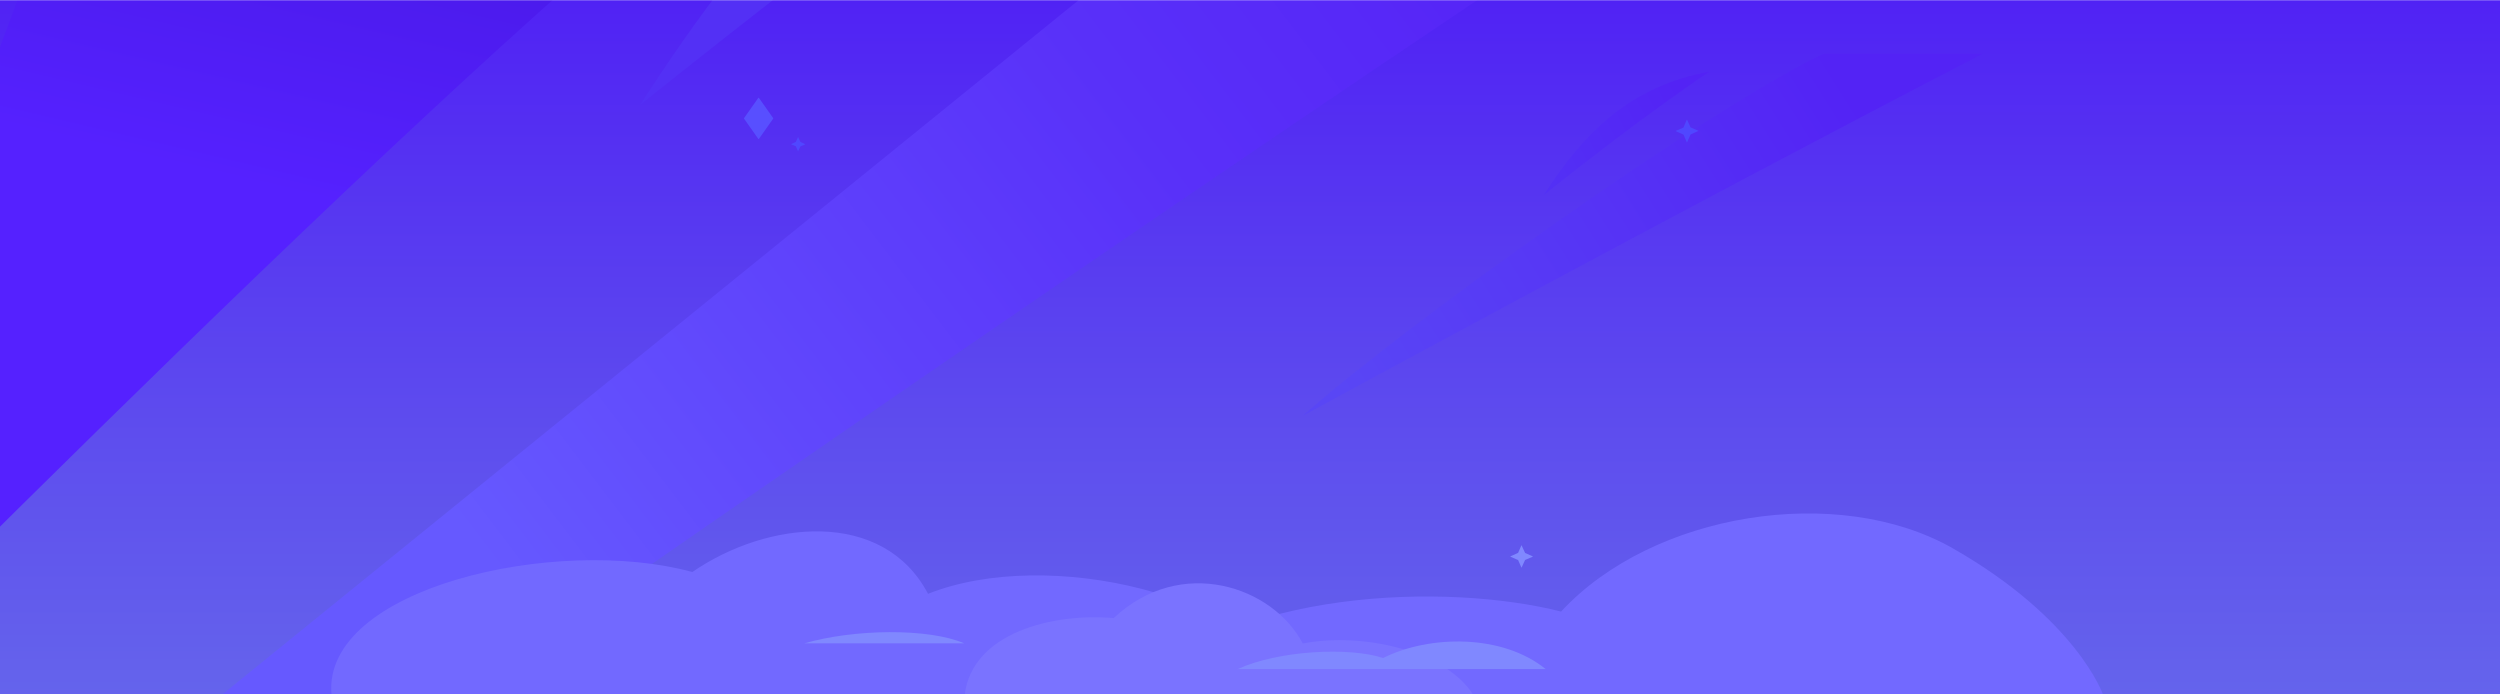 <svg width="1440" height="400" viewBox="0 0 1440 400" fill="none" xmlns="http://www.w3.org/2000/svg">
<g clip-path="url(#clip0_1_2970)">
<mask id="mask0_1_2970" style="mask-type:luminance" maskUnits="userSpaceOnUse" x="-1780" y="0" width="5000" height="400">
<path d="M3220 0H-1780V400H3220V0Z" fill="white"/>
</mask>
<g mask="url(#mask0_1_2970)">
<path fill-rule="evenodd" clip-rule="evenodd" d="M1577.69 -73H-100.78V0H-1937V400H-100.78H-100.74H1560.29H1577.69H3374.29V0H1577.69V-73Z" fill="url(#paint0_linear_1_2970)"/>
<path d="M403.16 -72C236.01 59.404 -165.07 469 -165.07 469L37.02 -72H403.16Z" fill="url(#paint1_linear_1_2970)"/>
<path d="M959.38 -72C684.15 109.123 267.23 400 267.23 400H128.05L710.19 -72H959.38Z" fill="url(#paint2_linear_1_2970)"/>
<path d="M1141.98 31C965.01 122.55 750.39 239.52 750.39 239.52C807.47 188.493 981.9 63.737 1050.16 31H1141.98Z" fill="url(#paint3_linear_1_2970)"/>
<path d="M648.15 400.108C709.74 338.481 833.76 335.667 899.19 352.27C951.86 295.238 1058.79 278.167 1124.89 315.875C1196.33 356.678 1211.35 400.108 1211.35 400.108H648.15Z" fill="#7269FF"/>
<path d="M534.55 342.045C508.73 292.987 442.36 299.46 398.8 329.476C320.12 307.996 185.4 338.856 190.94 400.109H746.16C723.35 342.514 603.37 314.655 534.55 342.045Z" fill="#7269FF"/>
<path d="M848.5 400.108C832.82 375.157 785.5 363.901 750.39 370.655C733.21 337.824 680.26 319.627 641.48 356.022C606.47 352.926 560.09 364.464 555.68 400.108H848.5Z" fill="#7A73FF"/>
<path d="M890.27 385.381H712.93C736.21 374.688 776.96 372.531 796.67 379.003C823.62 365.589 865.49 365.214 890.27 385.381Z" fill="#8088FF"/>
<path d="M463.29 370.561H555.39C534.65 361.65 491.83 362.307 463.29 370.561Z" fill="#8088FF"/>
<path d="M889.24 112.326C948.67 64.769 984.72 41.225 984.72 41.225C939.38 49.573 912.52 75.931 889.24 112.326Z" fill="url(#paint4_linear_1_2970)"/>
<path d="M540.75 -73C491.74 -36.23 434 8.232 368.75 60.386C400.86 10.389 434.66 -34.541 473.06 -73H540.75Z" fill="url(#paint5_linear_1_2970)"/>
<path d="M973.83 77.431L978.15 75.462C978.24 75.462 978.24 75.368 978.15 75.274L973.83 73.398H973.74L971.77 68.989H971.58L969.7 73.398C969.67 73.398 969.65 73.408 969.63 73.425C969.62 73.443 969.61 73.467 969.61 73.492L965.29 75.368C965.19 75.462 965.19 75.555 965.29 75.555L969.61 77.525H969.7L971.58 81.934H971.77L973.74 77.525L973.83 77.431Z" fill="#5047FF"/>
<path d="M878.45 322.535L882.86 320.659C882.95 320.565 882.95 320.471 882.86 320.471L878.45 318.501L876.47 314.187C876.47 314.093 876.38 314.093 876.29 314.187L874.41 318.501H874.31L870 320.471C869.9 320.471 869.9 320.565 870 320.659L874.31 322.535H874.41L876.29 326.85C876.38 326.944 876.47 326.944 876.47 326.85L878.45 322.535Z" fill="#8088FF"/>
<path d="M437.101 56.326H436.821L428.561 68.051V68.333L436.821 80.058H437.101C439.921 76.025 442.451 72.366 445.361 68.333V68.051C442.451 64.018 439.921 60.36 437.101 56.326Z" fill="#584FFF"/>
<path d="M461.04 84.373L463.76 83.154C463.86 83.154 463.86 83.06 463.76 83.06L461.04 81.747L459.729 79.026C459.729 78.933 459.729 78.933 459.629 79.026L458.409 81.747L455.6 83.06L458.409 84.279L459.629 87.093H459.729L461.04 84.279V84.373Z" fill="#5047FF"/>
</g>
</g>
<defs>
<linearGradient id="paint0_linear_1_2970" x1="730" y1="-41.531" x2="730" y2="470.499" gradientUnits="userSpaceOnUse">
<stop stop-color="#4E1BF5"/>
<stop offset="0.58" stop-color="#5E4EEE"/>
<stop offset="0.92" stop-color="#6668EB"/>
</linearGradient>
<linearGradient id="paint1_linear_1_2970" x1="112.58" y1="99.266" x2="149.2" y2="-55.726" gradientUnits="userSpaceOnUse">
<stop stop-color="#5521FF"/>
<stop offset="1" stop-color="#4B1AEB"/>
</linearGradient>
<linearGradient id="paint2_linear_1_2970" x1="813.38" y1="-55.723" x2="293.39" y2="339.849" gradientUnits="userSpaceOnUse">
<stop stop-color="#5625F7"/>
<stop offset="0.3" stop-color="#5930F9"/>
<stop offset="0.81" stop-color="#624DFD"/>
<stop offset="1" stop-color="#6659FF"/>
</linearGradient>
<linearGradient id="paint3_linear_1_2970" x1="1063.6" y1="49.77" x2="776.49" y2="230.488" gradientUnits="userSpaceOnUse">
<stop stop-color="#5323F5"/>
<stop offset="1" stop-color="#5946F5"/>
</linearGradient>
<linearGradient id="paint4_linear_1_2970" x1="969.82" y1="57.309" x2="889.72" y2="98.449" gradientUnits="userSpaceOnUse">
<stop stop-color="#5323F5"/>
<stop offset="1" stop-color="#5330F5"/>
</linearGradient>
<linearGradient id="paint5_linear_1_2970" x1="69482.8" y1="1875.76" x2="47799.3" y2="19460" gradientUnits="userSpaceOnUse">
<stop stop-color="#5323F5"/>
<stop offset="1" stop-color="#5330F5"/>
</linearGradient>
<clipPath id="clip0_1_2970">
<rect width="5000" height="400" fill="white" transform="translate(-1780)"/>
</clipPath>
</defs>
</svg>
